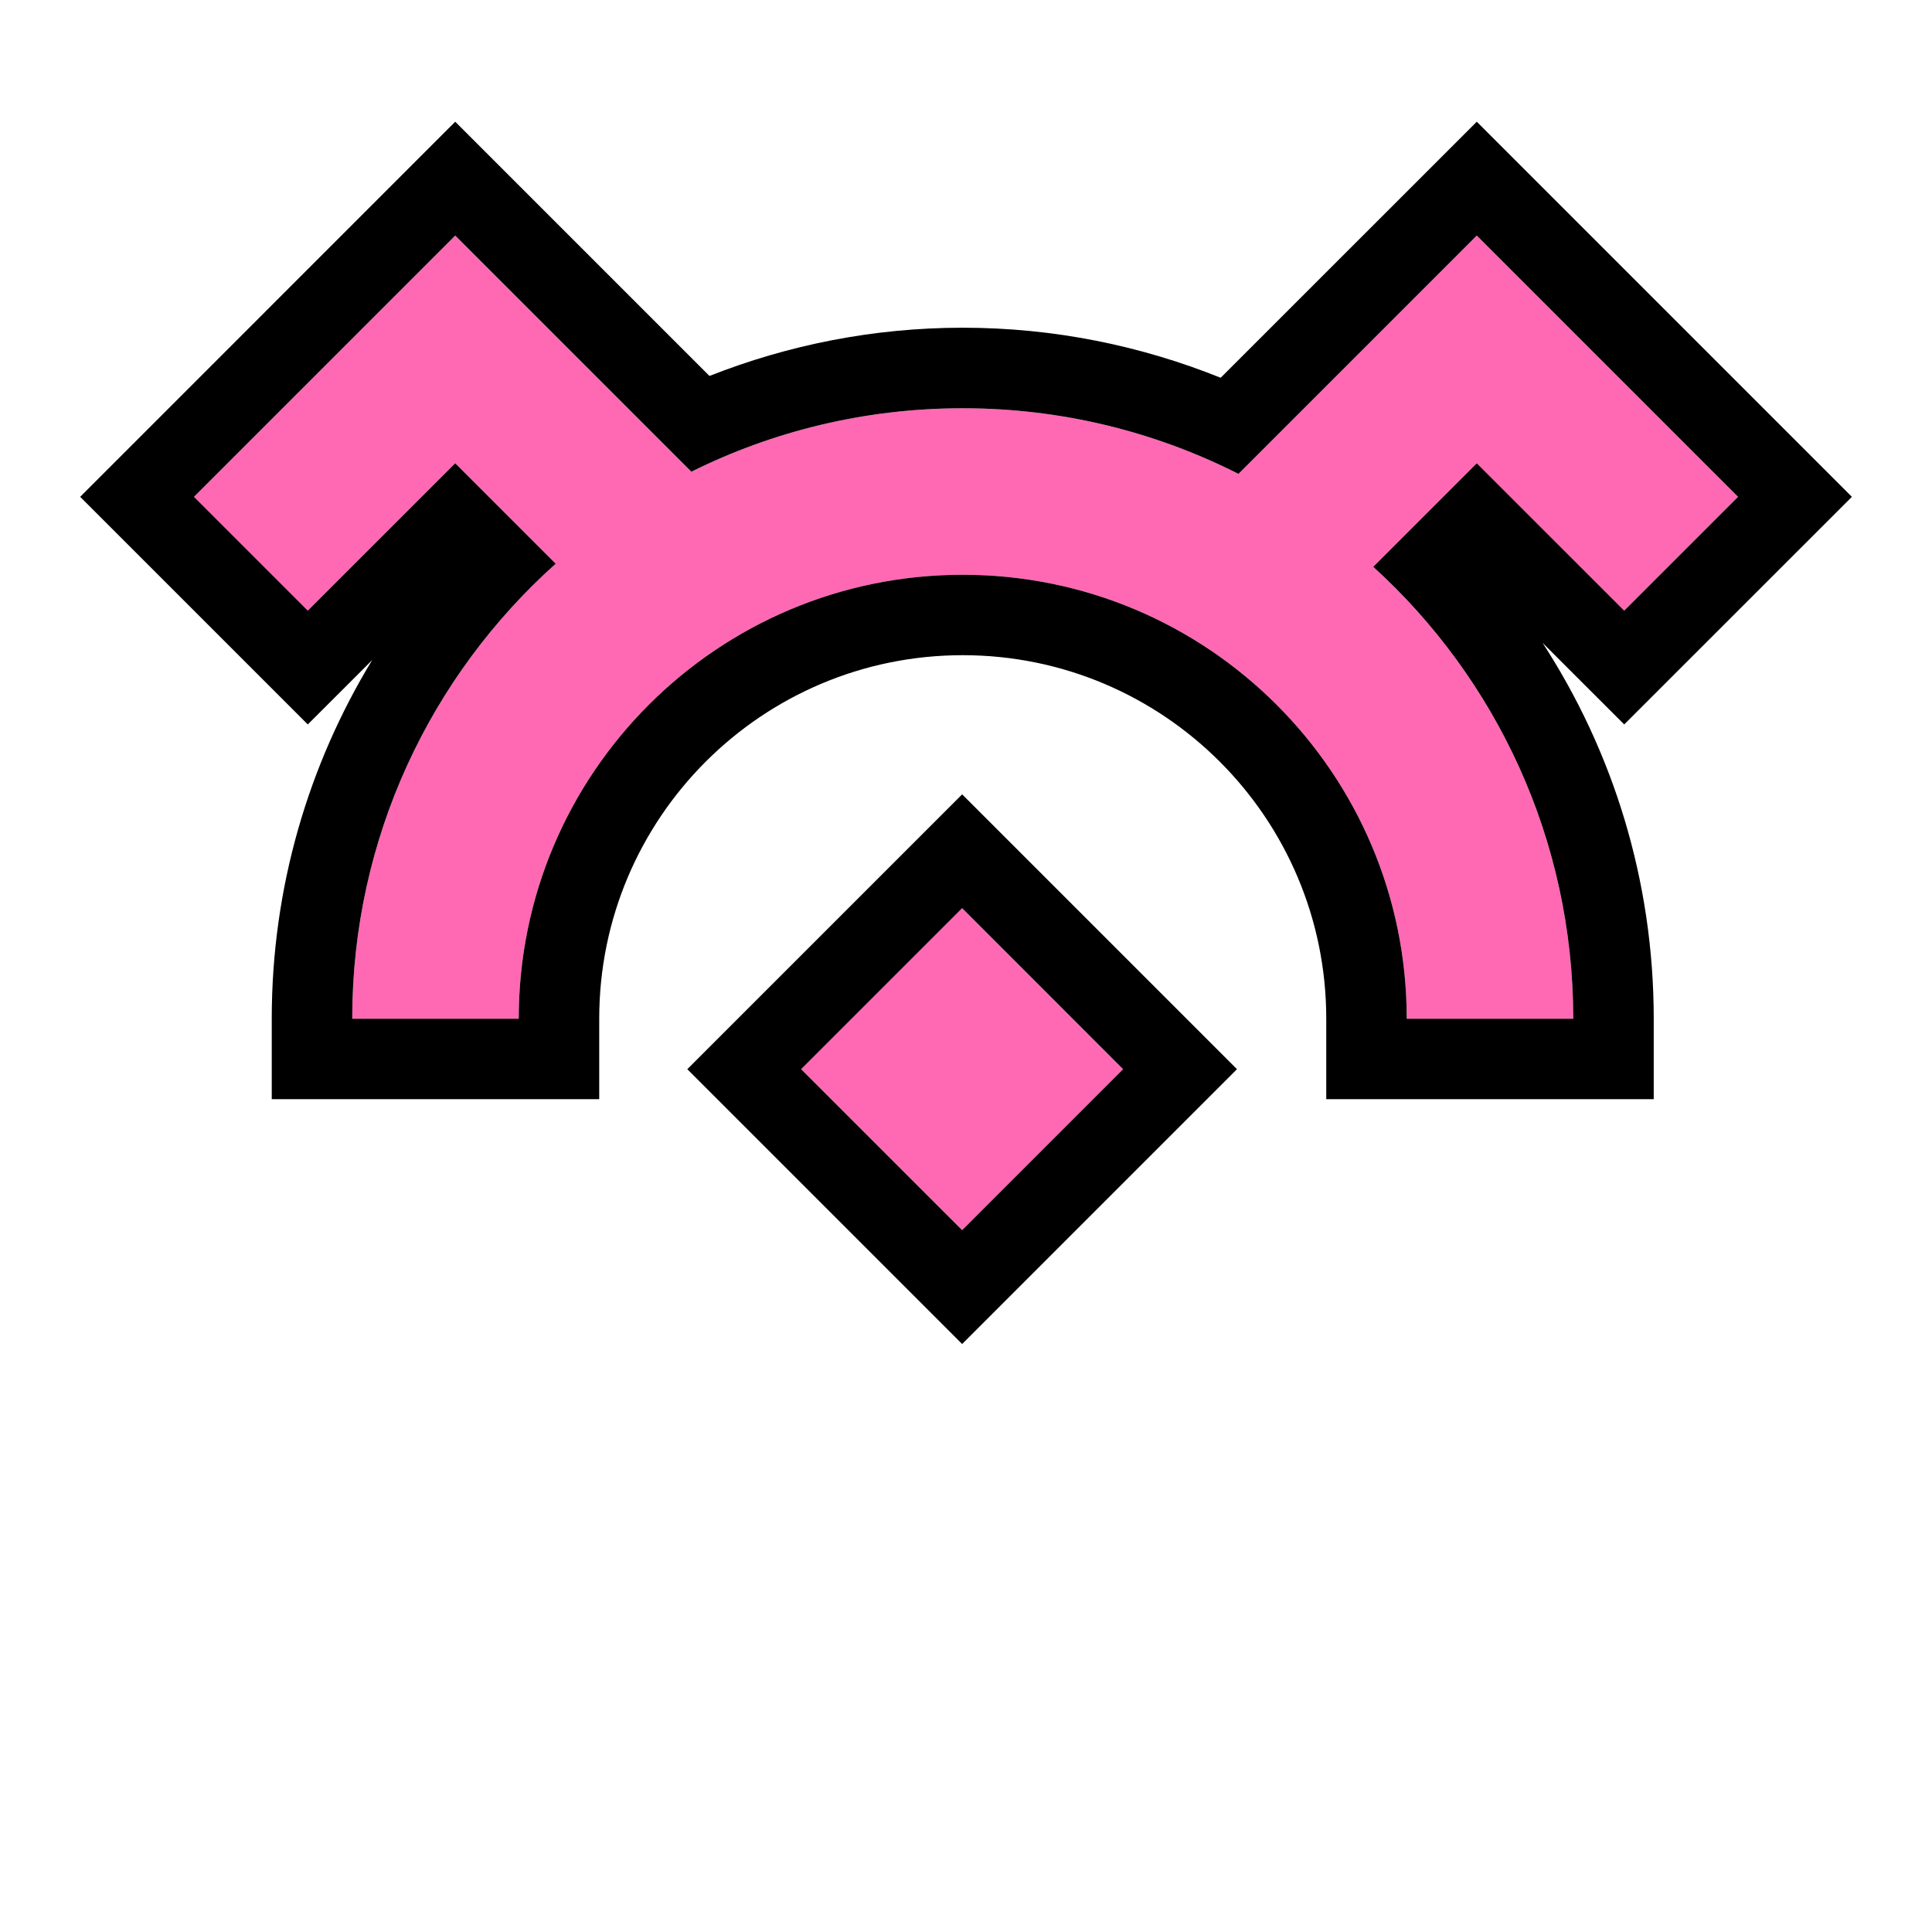 <svg width="32" height="32" viewBox="0 0 32 32" fill="none" xmlns="http://www.w3.org/2000/svg">
<path fill-rule="evenodd" clip-rule="evenodd" d="M3.213 8.229L5.098 10.114L7.54 7.673L9.204 9.337C7.136 11.189 5.834 13.879 5.834 16.874H8.592C8.592 12.812 11.884 9.52 15.946 9.52C20.007 9.52 23.3 12.812 23.3 16.874H26.058C26.058 13.907 24.78 11.238 22.745 9.388L24.46 7.673L26.902 10.114L28.787 8.229L24.46 3.902L20.513 7.849C19.141 7.154 17.589 6.762 15.946 6.762C14.331 6.762 12.805 7.14 11.451 7.813L7.54 3.902L3.213 8.229Z" fill="#FF69B4"/>
<path d="M30.673 8.229L26.902 11.999L25.549 10.647C26.713 12.438 27.391 14.577 27.391 16.873V18.206H21.967V16.873C21.967 13.548 19.271 10.852 15.946 10.852C12.621 10.852 9.925 13.548 9.925 16.873V18.206H4.501V16.873C4.501 14.697 5.111 12.664 6.165 10.932L6.041 11.057L5.098 11.999L1.328 8.229L7.54 2.016L11.751 6.227C13.052 5.714 14.466 5.428 15.946 5.428C17.455 5.428 18.896 5.725 20.218 6.257L24.46 2.016L30.673 8.229ZM20.513 7.849C19.141 7.154 17.589 6.762 15.946 6.762C14.331 6.762 12.805 7.14 11.451 7.813L7.54 3.902L3.213 8.229L5.098 10.114L7.54 7.673L9.204 9.337C7.136 11.189 5.834 13.879 5.834 16.874H8.592C8.592 12.812 11.884 9.52 15.946 9.52C20.007 9.52 23.3 12.812 23.3 16.874H26.058C26.058 13.907 24.78 11.238 22.745 9.388L24.46 7.673L26.902 10.114L28.787 8.229L24.46 3.902L20.513 7.849Z" fill="black"/>
<path d="M15.936 15.042L18.602 17.709L15.936 20.375L13.269 17.709L15.936 15.042Z" fill="#FF69B4"/>
<path d="M18.602 17.709L15.936 15.042L13.269 17.709L15.936 20.375L18.602 17.709ZM15.936 22.261L11.384 17.709L15.936 13.157L20.488 17.709L15.936 22.261Z" fill="black"/>
</svg>
